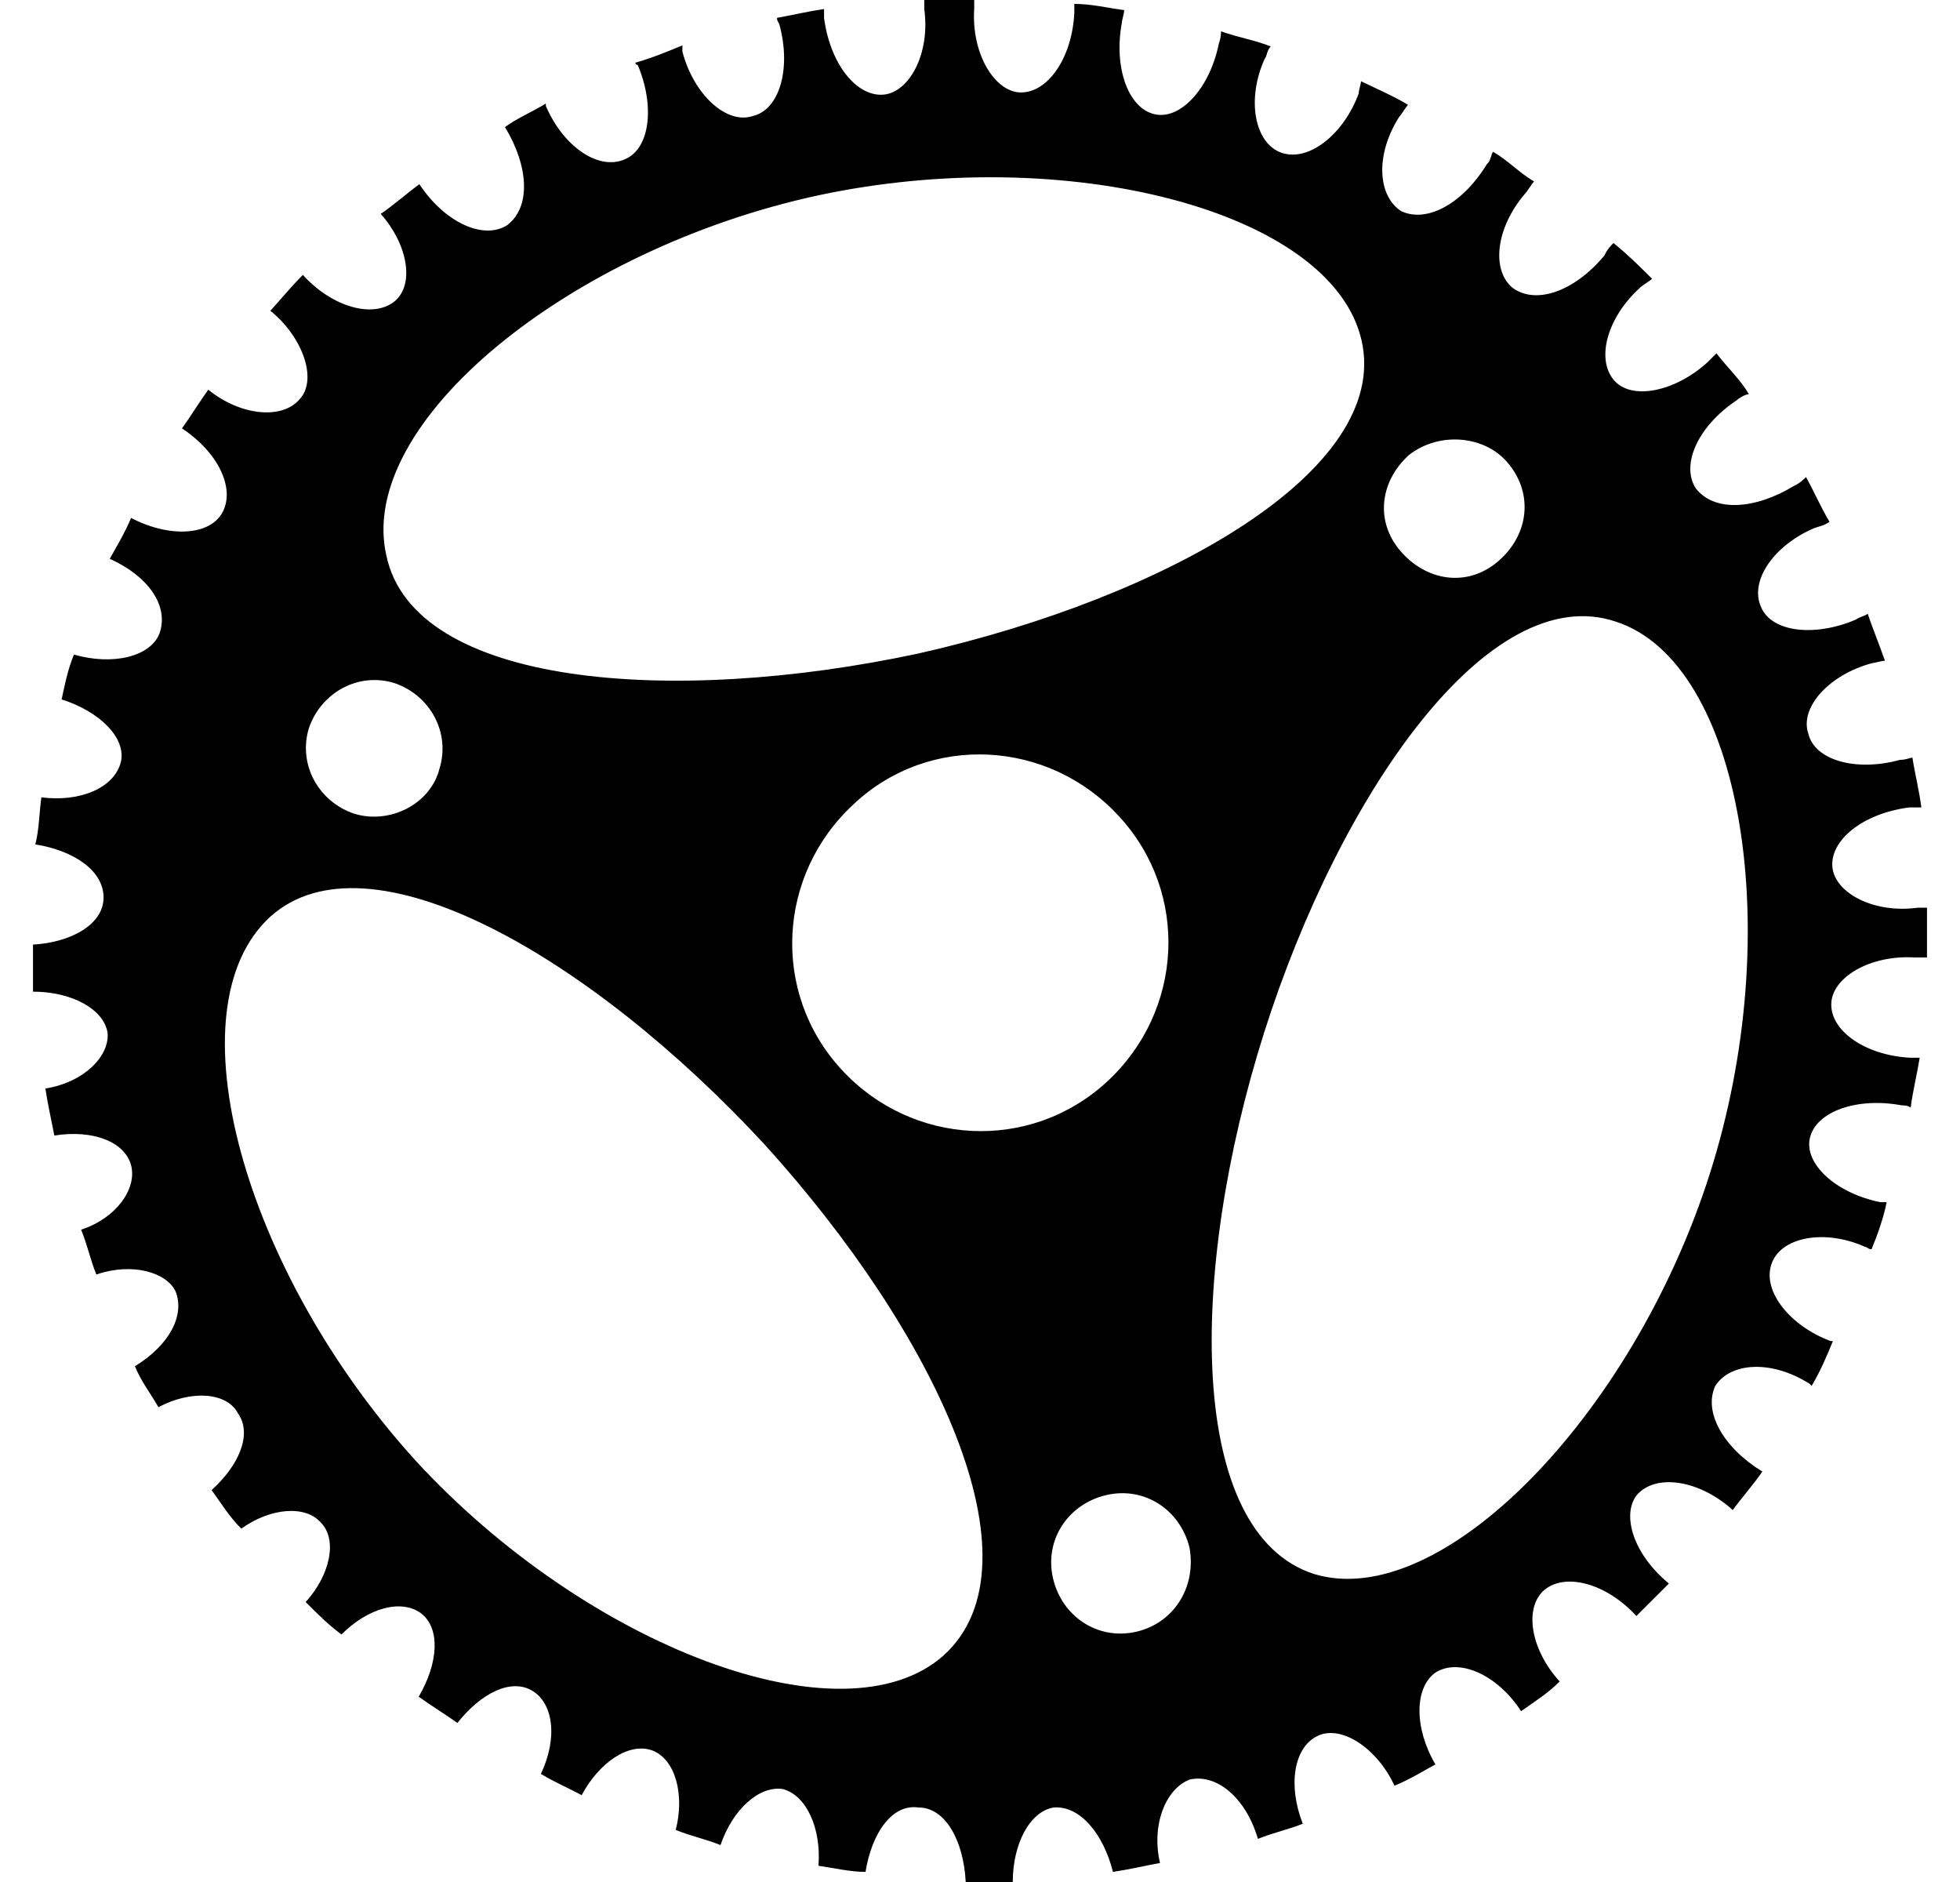 <svg fill="#000000" role="img" viewBox="0 0 25 24" xmlns="http://www.w3.org/2000/svg"><title>Actix</title><path d="M5.034 3.842c-0.272 0.221-0.793 0.079-1.171-0.336-0.157 0.157-0.271 0.3-0.414 0.457 0.414 0.336 0.6 0.872 0.379 1.121-0.221 0.272-0.757 0.221-1.171-0.114-0.115 0.157-0.221 0.335-0.336 0.493 0.457 0.3 0.678 0.757 0.521 1.063s-0.678 0.336-1.17 0.079c-0.08 0.193-0.193 0.378-0.272 0.521 0.492 0.221 0.757 0.6 0.635 0.95-0.114 0.3-0.6 0.414-1.092 0.271-0.079 0.193-0.115 0.378-0.157 0.572 0.492 0.157 0.821 0.492 0.757 0.792-0.079 0.336-0.521 0.521-1.015 0.457-0.028 0.193-0.028 0.415-0.078 0.6 0.493 0.079 0.872 0.336 0.871 0.678 0 0.343-0.415 0.572-0.9 0.6v0.6c0.493 0 0.9 0.221 0.951 0.522 0.028 0.3-0.3 0.635-0.793 0.713 0.028 0.193 0.079 0.415 0.114 0.6 0.492-0.079 0.899 0.079 0.979 0.379 0.079 0.3-0.193 0.678-0.637 0.821 0.079 0.193 0.115 0.378 0.194 0.572 0.457-0.157 0.9-0.029 1.013 0.221 0.115 0.3-0.079 0.678-0.521 0.949 0.079 0.193 0.193 0.336 0.3 0.522 0.415-0.221 0.872-0.193 1.014 0.078 0.192 0.272 0 0.678-0.336 0.979 0.115 0.157 0.221 0.335 0.379 0.492 0.378-0.271 0.821-0.299 1.013-0.079 0.221 0.221 0.115 0.678-0.192 1.015 0.157 0.157 0.3 0.3 0.457 0.413 0.335-0.335 0.757-0.457 1.014-0.27 0.251 0.192 0.221 0.635-0.029 1.064 0.157 0.114 0.335 0.221 0.493 0.335 0.3-0.378 0.678-0.571 0.95-0.414s0.335 0.6 0.115 1.064c0.192 0.114 0.378 0.192 0.52 0.271 0.221-0.414 0.6-0.678 0.9-0.571 0.3 0.114 0.415 0.571 0.3 1.014 0.193 0.079 0.378 0.115 0.571 0.193 0.157-0.457 0.492-0.757 0.793-0.715 0.3 0.079 0.493 0.493 0.457 0.979 0.193 0.029 0.415 0.079 0.6 0.078 0.079-0.492 0.336-0.871 0.678-0.821 0.336 0 0.572 0.415 0.6 0.95h0.6c0-0.493 0.221-0.9 0.521-0.95 0.335-0.028 0.635 0.336 0.757 0.821 0.192-0.028 0.414-0.079 0.6-0.114-0.115-0.493 0.079-0.95 0.378-1.063 0.335-0.079 0.714 0.221 0.871 0.756 0.193-0.079 0.378-0.115 0.572-0.193-0.193-0.492-0.115-0.978 0.192-1.121 0.3-0.143 0.757 0.157 0.978 0.636 0.193-0.079 0.378-0.193 0.522-0.272-0.271-0.457-0.271-0.978 0-1.17 0.3-0.193 0.793 0.028 1.093 0.492 0.157-0.114 0.335-0.221 0.492-0.379-0.378-0.414-0.457-0.949-0.192-1.17 0.271-0.221 0.792-0.079 1.17 0.335 0.157-0.157 0.3-0.3 0.415-0.414-0.458-0.378-0.6-0.872-0.415-1.121 0.221-0.272 0.757-0.221 1.2 0.157l0.028 0.028c0.115-0.157 0.272-0.335 0.379-0.492-0.492-0.3-0.757-0.757-0.6-1.093 0.193-0.3 0.715-0.335 1.2-0.028l0.029 0.028c0.114-0.192 0.192-0.378 0.271-0.571h-0.028c-0.521-0.193-0.872-0.636-0.757-0.978 0.114-0.35 0.678-0.457 1.199-0.222 0.028 0 0.028 0.028 0.079 0.029 0.079-0.192 0.157-0.414 0.192-0.6h-0.078c-0.571-0.114-0.978-0.492-0.9-0.821 0.079-0.336 0.6-0.521 1.171-0.414 0.028 0 0.079 0 0.114 0.029 0.029-0.221 0.079-0.415 0.115-0.636h-0.115c-0.571-0.028-1.014-0.335-1.013-0.679 0-0.342 0.492-0.635 1.063-0.6H24.579v-0.635h-0.115c-0.571 0.079-1.064-0.193-1.092-0.521-0.028-0.335 0.378-0.678 0.978-0.757h0.157c-0.028-0.221-0.079-0.414-0.114-0.635-0.029 0-0.079 0.028-0.158 0.028-0.571 0.157-1.092 0-1.17-0.335-0.114-0.336 0.272-0.757 0.821-0.9 0.028 0 0.114-0.029 0.157-0.029-0.079-0.221-0.157-0.414-0.221-0.6-0.028 0.029-0.079 0.029-0.157 0.078-0.521 0.221-1.064 0.157-1.2-0.157-0.157-0.335 0.157-0.792 0.678-1.013 0.079-0.028 0.115-0.028 0.193-0.079-0.115-0.193-0.193-0.378-0.3-0.571-0.029 0.029-0.079 0.079-0.157 0.114-0.493 0.3-1.015 0.335-1.25 0.028-0.192-0.3 0.028-0.792 0.522-1.121 0.028-0.028 0.114-0.079 0.157-0.078-0.114-0.192-0.272-0.335-0.414-0.521-0.029 0.028-0.079 0.079-0.115 0.114-0.414 0.378-0.978 0.493-1.199 0.221s-0.079-0.792 0.336-1.17c0.028-0.029 0.114-0.08 0.157-0.115-0.157-0.157-0.3-0.3-0.493-0.457-0.028 0.028-0.079 0.079-0.114 0.157-0.378 0.457-0.872 0.635-1.172 0.415-0.271-0.221-0.221-0.757 0.157-1.2 0.029-0.029 0.079-0.115 0.115-0.157-0.193-0.115-0.336-0.272-0.521-0.378-0.028 0.028-0.028 0.114-0.079 0.157-0.3 0.492-0.757 0.757-1.093 0.6-0.3-0.193-0.335-0.715-0.028-1.2 0.028-0.029 0.079-0.115 0.114-0.157-0.193-0.115-0.378-0.193-0.599-0.3 0 0.028-0.029 0.114-0.03 0.157-0.192 0.521-0.635 0.871-0.978 0.757-0.349-0.115-0.457-0.678-0.221-1.2 0.029-0.028 0.029-0.115 0.078-0.157-0.192-0.079-0.414-0.115-0.635-0.193 0 0.029 0 0.079-0.028 0.157-0.115 0.572-0.493 0.978-0.822 0.899-0.336-0.079-0.521-0.6-0.414-1.17 0-0.029 0.029-0.115 0.029-0.157-0.221-0.029-0.415-0.079-0.636-0.079v0.114c-0.028 0.572-0.335 1.015-0.679 1.015-0.335 0-0.635-0.493-0.598-1.064V0h-0.637v0.115c0.079 0.571-0.192 1.064-0.521 1.092-0.335 0.028-0.678-0.378-0.757-0.979V0.115c-0.192 0.028-0.414 0.079-0.6 0.113 0 0.028 0 0.028 0.029 0.079 0.157 0.572 0 1.093-0.336 1.172-0.335 0.114-0.757-0.272-0.9-0.822V0.579c-0.192 0.079-0.378 0.157-0.6 0.221 0 0 0 0.028 0.03 0.028 0.221 0.521 0.157 1.064-0.157 1.2-0.336 0.157-0.793-0.157-1.015-0.678V1.321c-0.192 0.115-0.378 0.193-0.521 0.3 0.3 0.493 0.336 1.015 0.029 1.25-0.3 0.192-0.793-0.028-1.121-0.522-0.157 0.115-0.335 0.272-0.493 0.379 0.335 0.371 0.442 0.893 0.178 1.114m-0.521 6.533c-0.457-0.157-0.714-0.635-0.572-1.092 0.158-0.457 0.636-0.715 1.093-0.571 0.457 0.157 0.714 0.635 0.571 1.093-0.114 0.449-0.635 0.714-1.092 0.57m0.785 8.248c-2.184-2.407-3.134-5.762-1.849-6.934 1.249-1.12 4.07 0.493 6.298 2.9 2.185 2.406 3.577 5.348 2.292 6.519-1.277 1.142-4.556-0.108-6.741-2.485m9.198 2.185c-0.493 0.114-0.95-0.193-1.064-0.678-0.115-0.493 0.192-0.95 0.678-1.064 0.492-0.115 0.949 0.192 1.064 0.678 0.086 0.514-0.214 0.956-0.678 1.064m6.113-12.881c1.613 0.521 2.184 3.956 1.198 7.047s-3.434 5.591-5.047 5.098c-1.614-0.521-1.614-3.813-0.636-6.904 0.971-3.056 2.871-5.784 4.485-5.241m-1.393-2.043c0.336 0.378 0.3 0.9-0.079 1.249-0.378 0.35-0.9 0.3-1.249-0.078-0.35-0.378-0.3-0.9 0.079-1.249 0.378-0.3 0.949-0.258 1.249 0.078m-4.941 4.528c0.9 0.977 0.821 2.484-0.157 3.384s-2.485 0.821-3.385-0.157-0.821-2.485 0.157-3.385c0.964-0.907 2.485-0.827 3.385 0.158M10.433 2.492c3.164-0.678 6.556 0.192 6.934 1.849s-2.485 3.278-5.649 3.992c-3.164 0.678-6.441 0.415-6.79-1.249-0.387-1.693 2.334-3.906 5.505-4.592"/></svg>